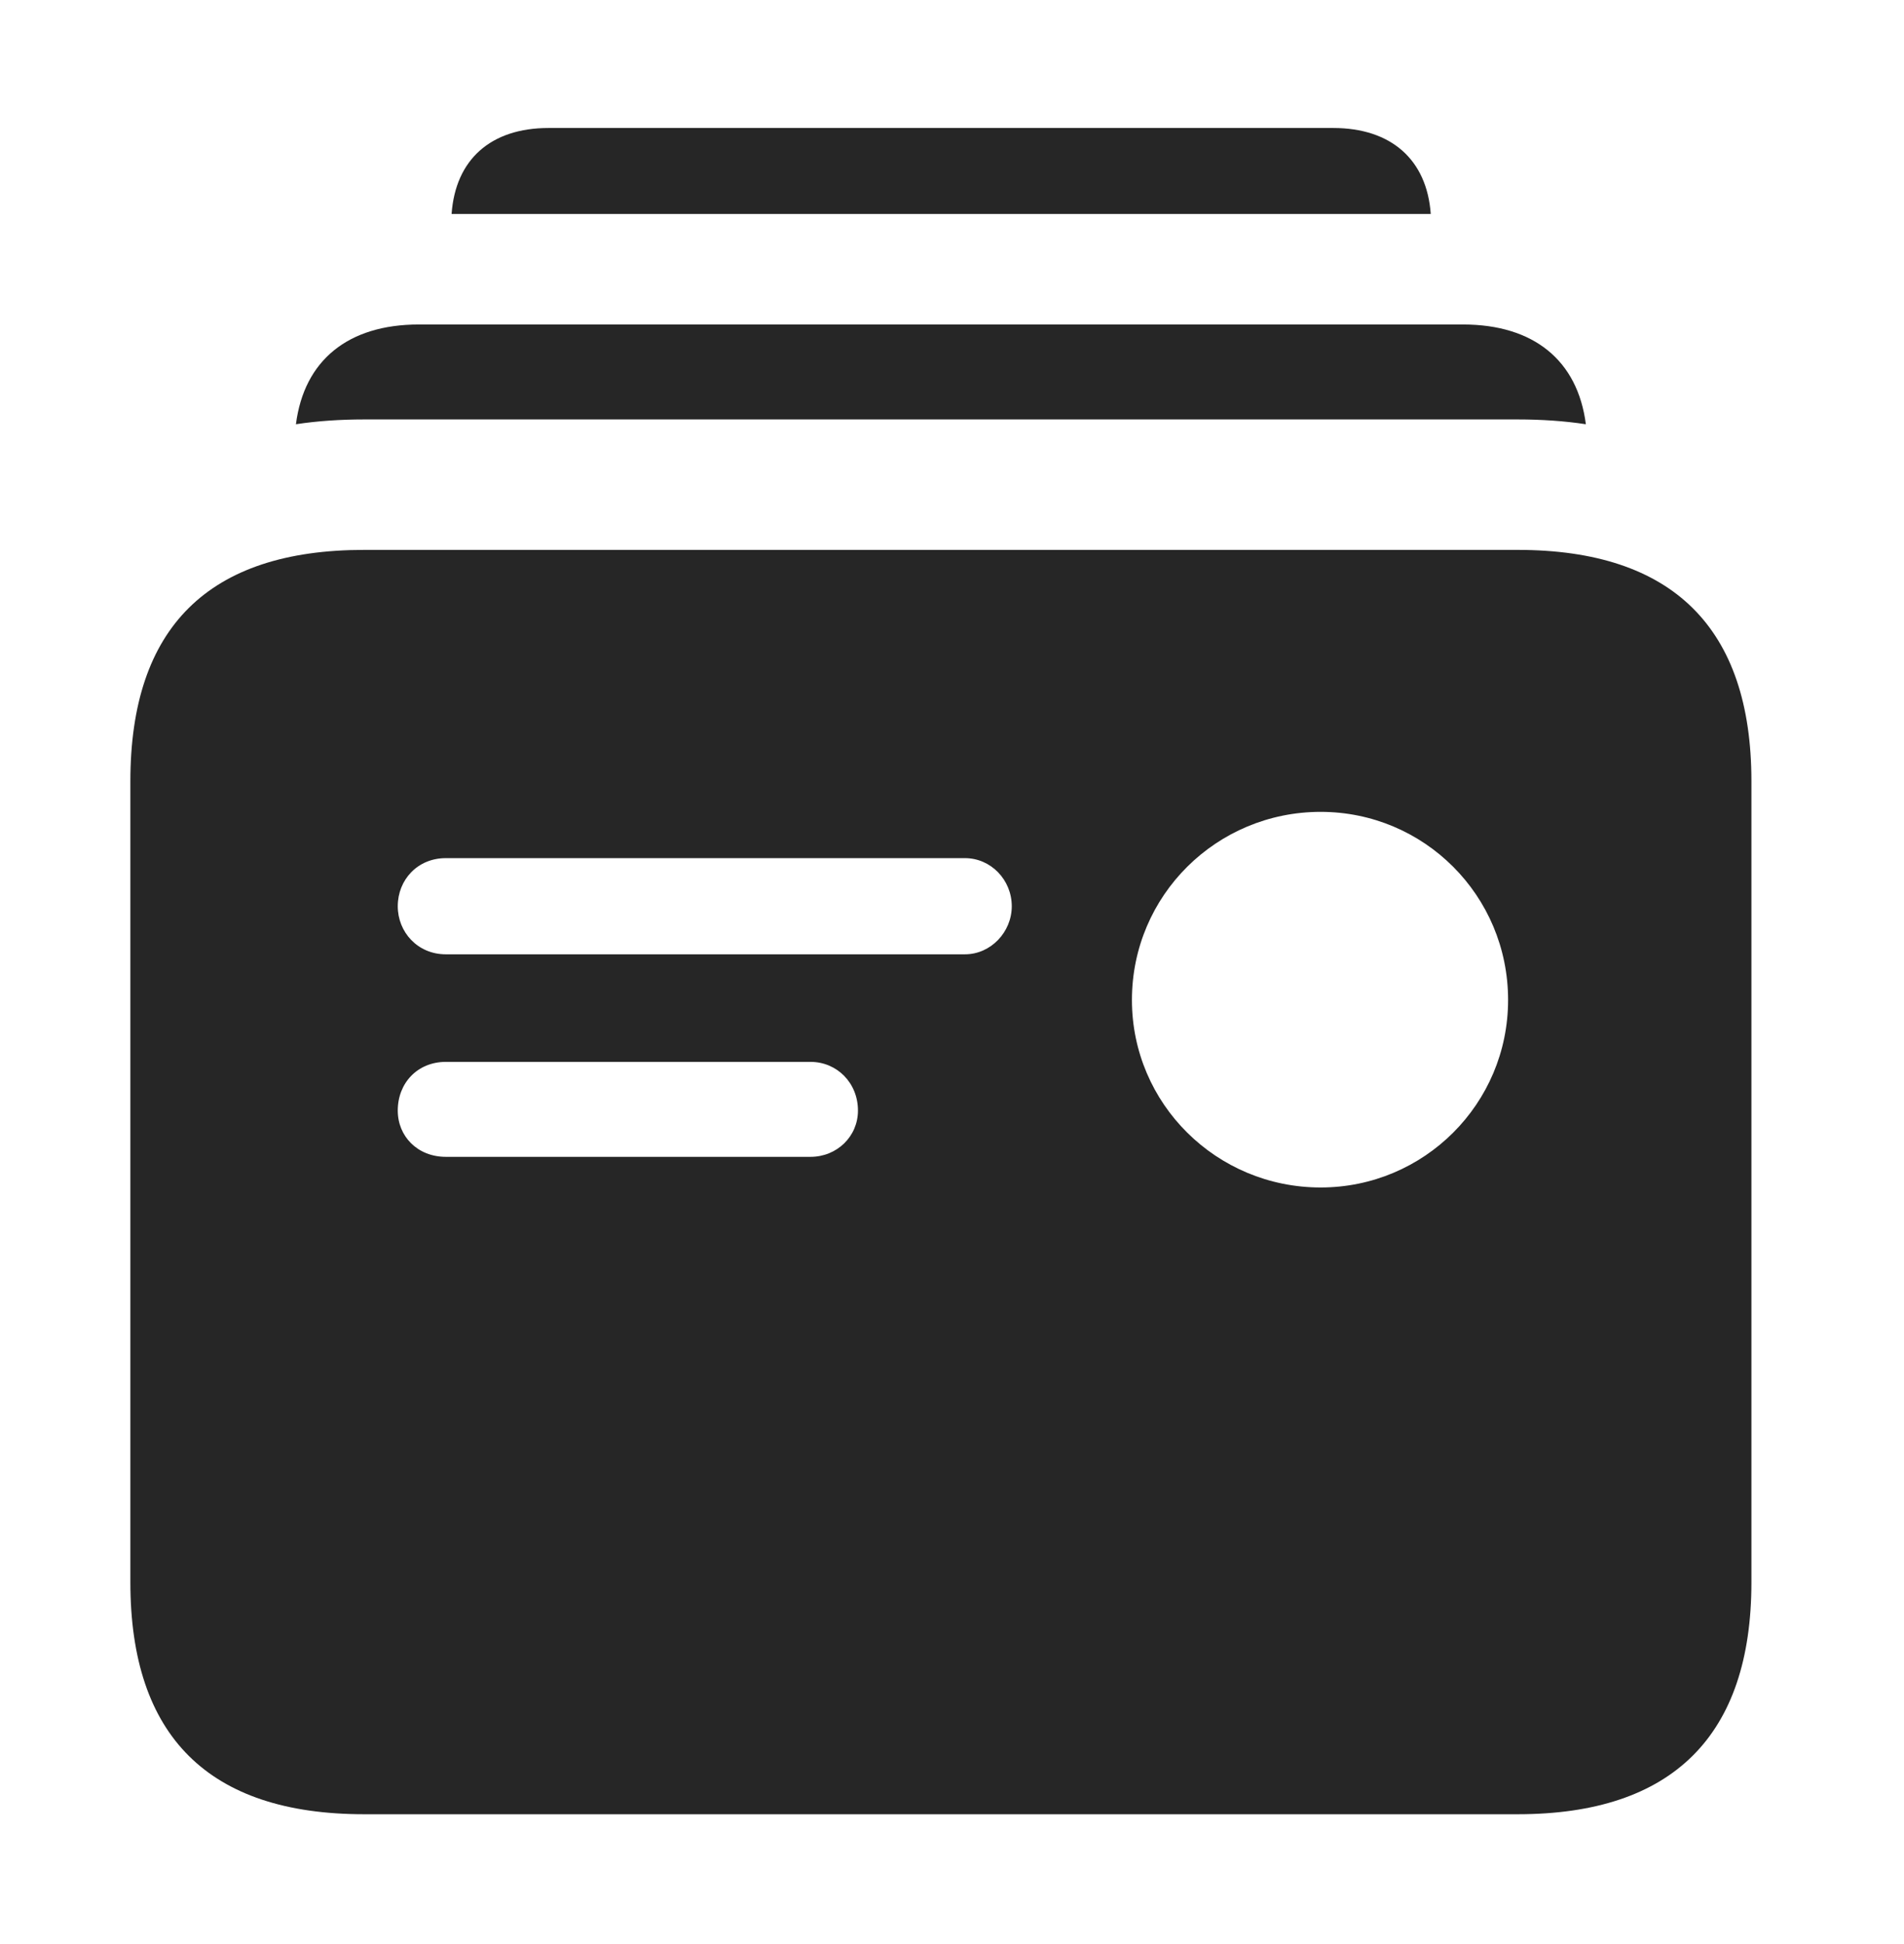 <?xml version="1.0" encoding="UTF-8"?>
<!--Generator: Apple Native CoreSVG 326-->
<!DOCTYPE svg
PUBLIC "-//W3C//DTD SVG 1.1//EN"
       "http://www.w3.org/Graphics/SVG/1.1/DTD/svg11.dtd">
<svg version="1.1" xmlns="http://www.w3.org/2000/svg" xmlns:xlink="http://www.w3.org/1999/xlink" viewBox="0 0 30.947 31.592">
 <g>
  <rect height="31.592" opacity="0" width="30.947" x="0" y="0"/>
  <path d="M23.255 3.477L7.34 3.477C7.403 2.592 7.977 2.08 8.916 2.08L21.67 2.08C22.609 2.08 23.192 2.592 23.255 3.477Z" fill="black" fill-opacity="0.85"/>
  <path d="M25.776 6.894C25.426 6.841 25.055 6.816 24.668 6.816L5.918 6.816C5.531 6.816 5.16 6.841 4.81 6.894C4.943 5.855 5.659 5.273 6.807 5.273L23.779 5.273C24.927 5.273 25.643 5.856 25.776 6.894Z" fill="black" fill-opacity="0.85"/>
  <path d="M5.918 29.482L24.668 29.482C27.188 29.482 28.467 28.203 28.467 25.713L28.467 12.695C28.467 10.205 27.188 8.936 24.668 8.936L5.918 8.936C3.389 8.936 2.119 10.195 2.119 12.695L2.119 25.713C2.119 28.213 3.389 29.482 5.918 29.482ZM7.246 15.508C6.787 15.508 6.465 15.146 6.465 14.727C6.465 14.297 6.787 13.945 7.246 13.945L15.684 13.945C16.104 13.945 16.445 14.297 16.445 14.727C16.445 15.146 16.104 15.508 15.684 15.508ZM7.246 18.799C6.787 18.799 6.465 18.467 6.465 18.047C6.465 17.598 6.787 17.256 7.246 17.256L13.174 17.256C13.604 17.256 13.945 17.598 13.945 18.047C13.945 18.467 13.604 18.799 13.174 18.799ZM21.465 19.297C19.775 19.297 18.398 17.939 18.398 16.25C18.398 14.551 19.775 13.193 21.465 13.193C23.145 13.193 24.512 14.551 24.512 16.25C24.512 17.939 23.145 19.297 21.465 19.297Z" fill="black" fill-opacity="0.85"/>
 </g>
</svg>
